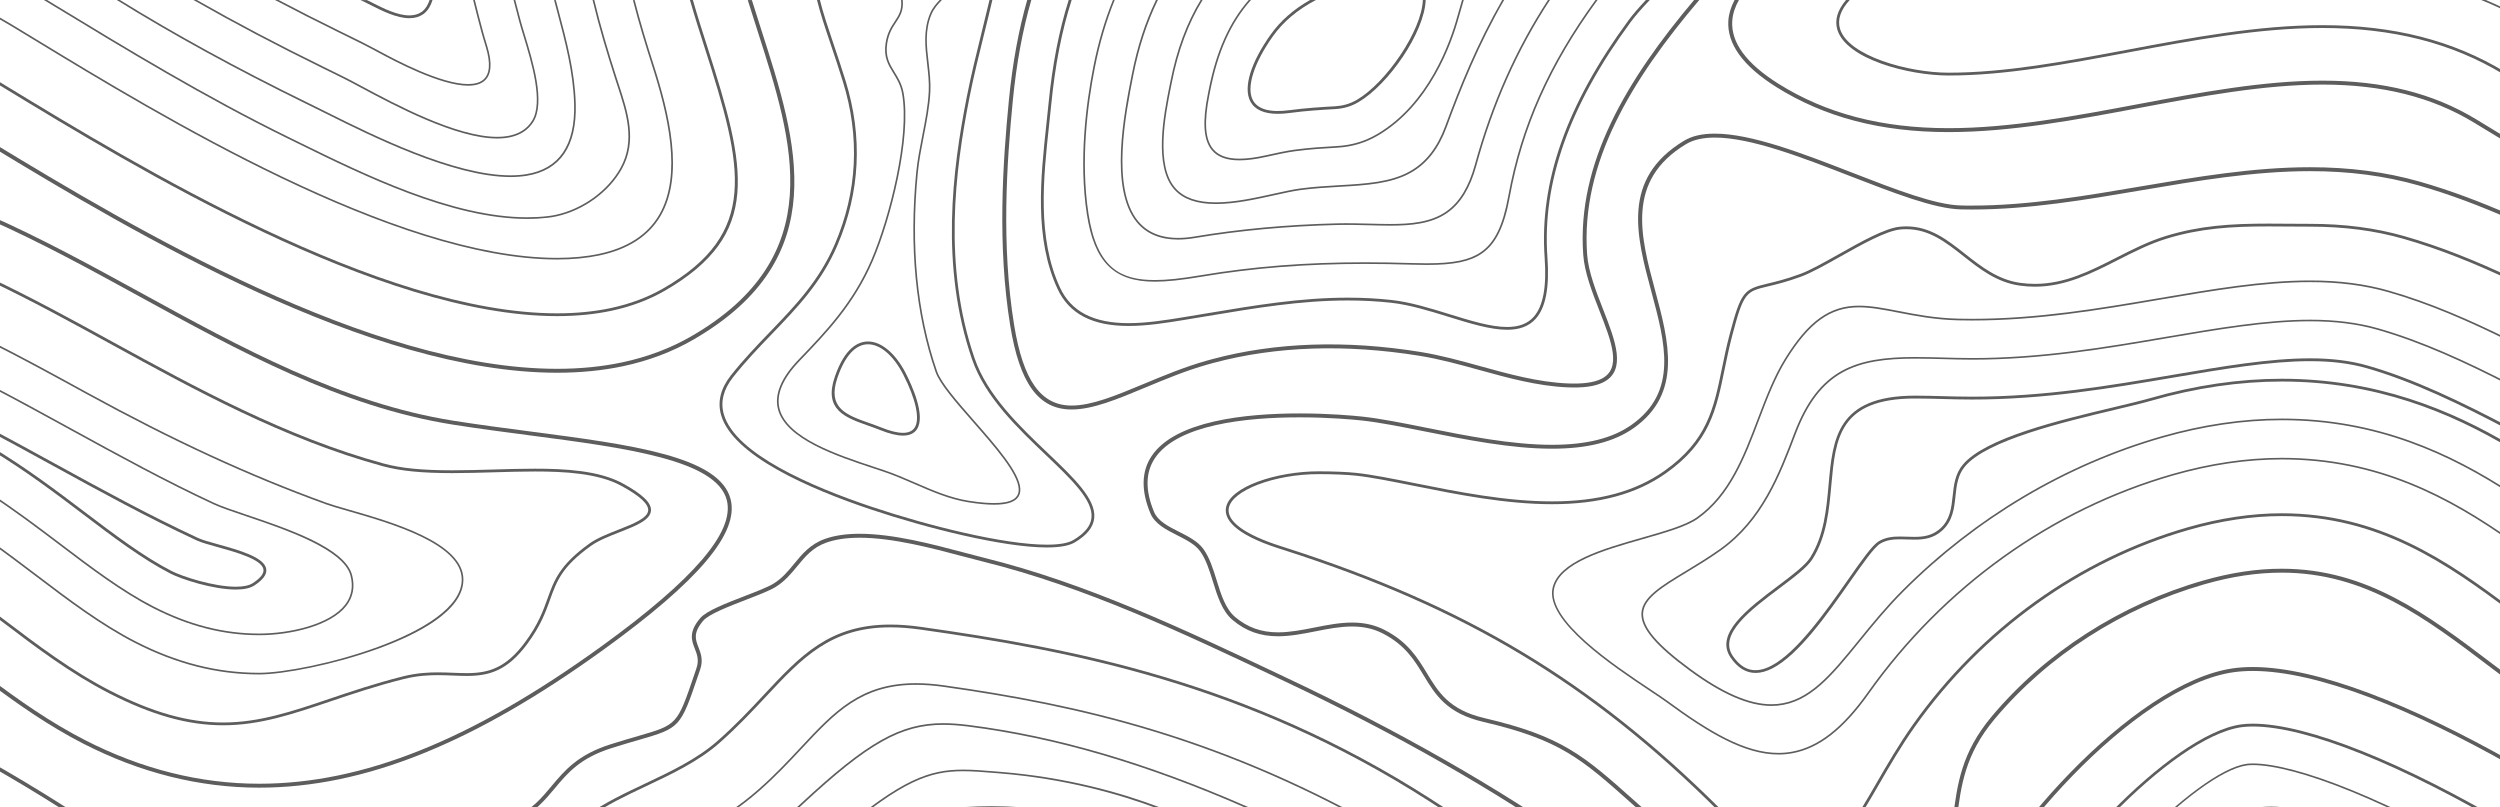 <svg width="1440" height="465" viewBox="0 0 1440 465" fill="none" xmlns="http://www.w3.org/2000/svg">
<path d="M420.839 287.588C414.563 262.817 363.952 256.187 305.346 248.516C290.864 246.625 275.885 244.657 261.345 242.364C197.093 232.219 138.267 199.969 81.38 168.769C52.893 153.151 23.786 137.207 -5.99 124.081V126.546C23.394 139.557 52.139 155.319 80.291 170.756C137.35 202.042 196.348 234.397 260.992 244.6C275.57 246.902 290.558 248.86 305.059 250.761C360.446 258.012 412.758 264.852 418.652 288.142C423.247 306.282 399.613 333.814 346.404 372.292C271.748 426.285 209.101 451.438 149.262 451.428C115.254 451.428 81.532 442.983 49.034 426.333C28.801 415.978 11.004 403.377 -5.99 390.653V393.471C10.679 405.899 28.151 418.175 48.002 428.348C80.826 445.161 114.891 453.692 149.262 453.692C149.262 453.692 149.262 453.692 149.272 453.692C209.617 453.692 272.675 428.406 347.732 374.127C402.527 334.501 425.759 307.008 420.839 287.588Z" fill="#5D5D5D"/>
<path d="M499.985 196.693C494.425 196.693 486.592 200.237 480.822 217.108C474.345 236.079 486.831 240.493 500.052 245.155C502.373 245.976 504.771 246.817 507.092 247.753C512.298 249.845 516.683 250.905 520.113 250.905C523.915 250.905 526.656 249.625 528.252 247.094C533.19 239.261 525.271 221.932 521.632 214.843C515.757 203.485 507.665 196.693 499.985 196.693ZM526.886 246.244C524.306 250.342 517.791 250.323 507.694 246.263C505.334 245.317 502.927 244.467 500.587 243.636C487.604 239.05 476.38 235.095 482.35 217.633C486.668 204.985 492.772 198.308 499.985 198.308C507.044 198.308 514.601 204.765 520.189 215.589C527.506 229.841 530 241.305 526.886 246.244Z" fill="#5D5D5D"/>
<path d="M62.866 399.337C87.398 411.908 108.242 417.764 128.466 417.764C149.635 417.764 168.454 411.402 190.253 404.037C202.615 399.862 216.629 395.124 232.515 391.14C240.568 389.115 247.599 388.886 252.184 388.886C255.27 388.886 258.222 389.01 261.068 389.125C263.772 389.23 266.332 389.335 268.864 389.335C281.951 389.335 292.354 386.24 303.75 370.841C311.44 360.447 314.325 352.423 316.866 345.335C320.669 334.741 323.678 326.372 340.414 314.412C344.703 311.336 350.855 308.919 356.797 306.588C366.369 302.825 374.632 299.577 374.967 294.065C375.244 289.603 370.047 284.626 358.612 278.398C344.914 270.966 325.359 269.963 308.04 269.963C300.311 269.963 292.201 270.202 284.358 270.431C276.477 270.66 268.329 270.899 260.524 270.899C243.138 270.899 230.948 269.695 221.013 266.992C164.833 251.736 112.168 222.848 65.694 197.371C41.306 183.997 17.634 171.034 -5.99 159.895V161.682C17.376 172.734 40.79 185.554 64.92 198.794C111.471 224.319 164.231 253.255 220.593 268.559C230.681 271.3 242.994 272.513 260.533 272.513C268.357 272.513 276.525 272.275 284.416 272.045C292.249 271.816 300.35 271.577 308.049 271.577C325.168 271.577 344.465 272.561 357.848 279.821C368.375 285.553 373.591 290.31 373.362 293.969C373.085 298.449 364.889 301.678 356.205 305.089C350.168 307.467 343.93 309.913 339.478 313.103C322.331 325.369 319.102 334.368 315.357 344.8C312.854 351.773 310.017 359.683 302.461 369.885C291.466 384.74 281.454 387.73 268.873 387.73C266.38 387.73 263.839 387.625 261.145 387.52C258.269 387.405 255.308 387.281 252.194 387.281C247.522 387.281 240.367 387.52 232.133 389.583C216.189 393.586 202.137 398.334 189.747 402.518C168.091 409.835 149.377 416.159 128.475 416.159C108.519 416.159 87.904 410.361 63.611 397.913C41.401 386.526 21.417 371.385 2.091 356.731C-0.593 354.696 -3.277 352.662 -5.981 350.627V352.643C-3.612 354.429 -1.243 356.225 1.117 358.011C20.48 372.703 40.522 387.892 62.866 399.337Z" fill="#5D5D5D"/>
<path d="M77.731 370.325C101.584 382.543 124.969 388.484 149.243 388.494C162.827 388.494 192.164 382.953 217.737 373.668C240.138 365.539 266.857 352.05 266.924 333.89C267.001 312.511 225.723 300.637 201.058 293.548C195.698 292.001 191.065 290.673 187.97 289.555C143.807 273.554 99.979 253.35 50.027 225.962C30.96 215.502 12.351 205.299 -5.99 196.129V197.218C12.198 206.322 30.654 216.438 49.559 226.803C99.559 254.219 143.425 274.443 187.636 290.463C190.76 291.59 195.402 292.927 200.79 294.475C225.188 301.496 266.026 313.246 265.959 333.89C265.854 365.262 177.405 387.52 149.233 387.52C125.132 387.51 101.89 381.606 78.18 369.455C58.453 359.348 39.615 345.067 21.398 331.253C12.58 324.566 3.505 317.698 -5.981 311.011V312.196C3.295 318.749 12.169 325.474 20.815 332.027C39.061 345.869 57.928 360.179 77.731 370.325Z" fill="#5D5D5D"/>
<path d="M88.028 350.206C108.605 360.743 128.609 365.873 149.233 365.892C167.135 365.892 190.511 360.581 199.52 348.926C203.436 343.854 204.544 337.912 202.806 331.263C198.717 315.616 165.941 304.544 142.002 296.462C134.264 293.845 127.587 291.59 123.479 289.689C95.824 276.86 68.455 261.843 41.984 247.322L39.032 245.708C23.738 237.311 8.75 229.096 -5.99 221.482V222.571C8.597 230.108 23.432 238.238 38.574 246.539L41.525 248.163C68.006 262.693 95.394 277.71 123.078 290.558C127.224 292.479 133.93 294.752 141.696 297.37C164.088 304.926 197.915 316.351 201.87 331.502C203.522 337.845 202.481 343.51 198.755 348.324C189.948 359.721 166.916 364.918 149.186 364.918C128.771 364.908 108.911 359.807 88.477 349.337C70.518 340.138 52.482 326.458 35.029 313.227C22.41 303.674 8.864 293.424 -5.99 283.719V284.875C8.635 294.456 21.999 304.572 34.456 314.011C51.928 327.27 70.002 340.969 88.028 350.206Z" fill="#5D5D5D"/>
<path d="M566.912 19.354C568.526 12.839 570.112 6.419 571.602 0.019H569.94C568.479 6.285 566.921 12.581 565.345 18.962C562.384 30.932 559.317 43.312 556.834 55.95C548.561 98.079 541.434 153.303 559.871 206.904C567.361 228.685 586.037 246.482 602.506 262.187C617.169 276.162 629.827 288.228 628.68 298.373C628.155 303.034 624.745 307.18 618.268 311.049C615.278 312.836 610.157 313.734 603.06 313.734C578.28 313.734 534.556 302.796 502.22 291.953C467.047 280.165 423.715 261.375 416.99 238.849C414.85 231.675 416.608 224.424 422.215 217.307C429.408 208.184 437.127 200.15 444.597 192.394C459.29 177.119 473.17 162.694 482.35 141.276C495.447 110.736 497.042 78.887 487.079 46.608C484.662 38.784 482.236 31.581 480.086 25.229C476.915 15.829 474.154 7.632 472.272 0.019H470.591C472.501 7.785 475.31 16.153 478.548 25.744C480.688 32.087 483.114 39.29 485.531 47.086C495.38 78.982 493.814 110.459 480.86 140.636C471.794 161.777 458.01 176.106 443.422 191.266C435.923 199.052 428.176 207.114 420.935 216.304C414.984 223.861 413.13 231.598 415.423 239.307C422.339 262.492 466.149 281.56 501.685 293.472C534.146 304.353 578.07 315.338 603.031 315.338C610.425 315.338 615.822 314.355 619.07 312.425C626.015 308.288 629.683 303.741 630.266 298.545C631.498 287.607 618.574 275.283 603.595 261.012C587.25 245.44 568.736 227.787 561.371 206.379C543.058 153.141 550.156 98.193 558.391 56.266C560.894 43.666 563.95 31.304 566.912 19.354Z" fill="#5D5D5D"/>
<path d="M98.174 330.384C104.612 333.68 122.696 339.574 135.831 339.574C140.521 339.574 144.094 338.8 146.454 337.262C151.574 333.938 153.828 330.824 153.351 327.748C152.309 320.946 137.512 316.839 125.628 313.533C120.737 312.177 116.505 311.002 114.108 309.884C85.774 296.739 58.071 281.541 31.285 266.839L28.314 265.215C16.698 258.843 5.263 252.586 -5.99 246.625V248.45C5.014 254.287 16.191 260.41 27.549 266.638L30.501 268.253C57.316 282.964 85.038 298.172 113.429 311.346C115.951 312.511 120.231 313.705 125.189 315.081C136.022 318.09 150.857 322.217 151.746 327.987C152.109 330.346 150.026 333.011 145.565 335.906C143.473 337.262 140.196 337.95 135.821 337.95C123.126 337.95 105.042 332.085 98.9 328.932C82.755 320.66 65.551 307.62 48.871 294.972C32.975 282.926 14.883 269.218 -5.99 256.742V258.633C14.481 270.937 32.278 284.416 47.945 296.29C64.643 308.957 81.895 322.035 98.174 330.384Z" fill="#5D5D5D"/>
<path d="M406.033 27.942C428.157 96.838 437.147 134.275 382.237 166.01C373.229 171.216 362.998 175.066 351.83 177.444C342.363 179.46 331.96 180.482 320.898 180.482C218.836 180.463 78.648 95.194 3.334 49.379L0.764 47.812C-1.548 46.408 -3.783 45.052 -5.99 43.705V45.596C-4.051 46.771 -2.092 47.965 -0.077 49.188L2.493 50.755C77.941 96.646 218.387 182.077 320.898 182.087C332.075 182.087 342.593 181.055 352.174 179.011C363.504 176.604 373.897 172.696 383.049 167.395C439.029 135.039 429.953 97.153 407.571 27.436C404.734 18.609 401.792 9.41 399.088 0.01H397.407C400.149 9.601 403.148 18.953 406.033 27.942Z" fill="#5D5D5D"/>
<path d="M277.184 18.112C277.834 20.538 278.732 23.519 279.763 26.891C282.677 36.434 282.152 42.873 278.216 46.025C276.238 47.601 273.363 48.404 269.647 48.404C253.894 48.404 227.662 34.352 219.046 29.728C214.833 27.474 211.661 25.773 209.177 24.531L195.937 17.997C183.796 12.055 171.95 6.047 160.477 0.019H158.404C170.393 6.343 182.783 12.638 195.498 18.866L208.728 25.401C211.203 26.633 214.374 28.324 218.577 30.578C227.251 35.221 253.636 49.369 269.637 49.369C273.573 49.369 276.668 48.499 278.808 46.78C283.088 43.35 283.718 36.568 280.68 26.604C279.658 23.251 278.76 20.271 278.111 17.835C276.554 11.998 274.987 6.085 273.525 0.019H272.532C274.013 6.18 275.608 12.189 277.184 18.112Z" fill="#5D5D5D"/>
<path d="M375.597 37.705C384.558 65.6 393.117 100.592 379.724 123.7C373.094 135.144 361.469 142.71 345.172 146.178C337.883 147.735 329.715 148.518 320.888 148.518C227.777 148.509 92.566 66.259 19.926 22.067L6.524 13.928C2.435 11.445 -1.749 9.123 -5.99 6.936V8.034C-1.921 10.145 2.091 12.371 6.037 14.759L19.439 22.898C92.165 67.138 227.519 149.473 320.907 149.483C329.801 149.483 338.036 148.69 345.391 147.123C361.965 143.598 373.801 135.88 380.584 124.187C394.168 100.744 385.551 65.504 376.533 37.419C372.665 25.382 368.834 12.868 365.557 0.029H364.554C367.84 12.963 371.709 25.573 375.597 37.705Z" fill="#5D5D5D"/>
<path d="M299.022 12.294C299.605 14.491 300.426 17.176 301.381 20.29C306.072 35.651 313.151 58.864 306.454 69.573C303.722 73.948 299.49 76.795 293.882 78.046C291.618 78.552 289.097 78.81 286.364 78.81C262.788 78.81 227.385 59.829 208.366 49.627C204.678 47.649 201.487 45.939 199.09 44.745L197.437 43.923C195.565 42.987 193.817 42.118 192.212 41.335L185.983 38.278C160.277 25.697 135.86 12.819 113.382 0.019H111.433C134.341 13.106 159.274 26.279 185.553 39.157L191.782 42.214C193.387 43.006 195.135 43.876 197.007 44.802L198.66 45.624C201.039 46.808 204.22 48.518 207.907 50.496C227.003 60.736 262.54 79.794 286.364 79.794C289.163 79.794 291.762 79.527 294.093 79.011C299.958 77.702 304.391 74.703 307.266 70.098C314.201 59.017 307.037 35.546 302.299 20.013C301.353 16.908 300.531 14.233 299.949 12.046C298.888 8.081 297.828 4.069 296.806 0.019H295.812C296.853 4.155 297.942 8.253 299.022 12.294Z" fill="#5D5D5D"/>
<path d="M320.85 6.476C325.435 23.7 330.174 41.507 330.68 59.877C331.329 83.635 322.073 97.238 303.177 100.304C300.369 100.763 297.302 100.992 294.054 100.992C261.231 100.992 214.24 77.559 189.002 64.968C186.537 63.736 184.273 62.609 182.238 61.606L176.02 58.549C136.748 39.338 100.361 19.382 69.104 0.019H67.27C98.842 19.659 135.745 39.921 175.59 59.437L181.809 62.494C183.843 63.497 186.107 64.624 188.572 65.847C213.887 78.476 261.002 101.976 294.054 101.976C297.35 101.976 300.464 101.737 303.33 101.279C322.789 98.117 332.313 84.189 331.645 59.867C331.138 41.373 326.381 23.509 321.786 6.238C321.242 4.174 320.688 2.101 320.143 0.028H319.14C319.713 2.187 320.286 4.337 320.85 6.476Z" fill="#5D5D5D"/>
<path d="M354.084 44.621C354.562 46.102 355.049 47.582 355.536 49.063C360.695 64.768 366.035 80.998 357.418 96.674C350.225 109.752 335.666 120.356 320.305 123.69C318.739 124.034 317.153 124.292 315.596 124.473C311.756 124.922 307.724 125.142 303.607 125.142C260.266 125.142 209.416 100.152 172.294 81.906L166.075 78.858C118.378 55.502 72.314 27.483 31.676 2.77C29.957 1.719 28.467 0.812 27.158 0.019H25.295C28.352 1.872 31.18 3.592 31.18 3.592C71.836 28.324 117.91 56.352 165.655 79.728L171.864 82.775C209.072 101.059 260.037 126.107 303.607 126.107C307.763 126.107 311.832 125.877 315.711 125.428C317.296 125.247 318.911 124.97 320.516 124.626C336.135 121.235 350.951 110.45 358.268 97.133C367.086 81.094 361.688 64.653 356.463 48.757C355.976 47.277 355.489 45.796 355.02 44.315C350.473 30.168 346.003 15.342 342.306 0.009H341.312C345.009 15.466 349.518 30.378 354.084 44.621Z" fill="#5D5D5D"/>
<path d="M-5.99 440.997C102.864 502.594 220.173 600.606 241.533 649.316C254.362 678.576 223.268 713.53 183.901 757.788C139.165 808.074 83.5 870.664 80.033 945.788C75.82 1037.36 30.434 1074.96 -5.99 1086.34V1088.7C31.266 1077.35 77.988 1039.25 82.297 945.883C85.726 871.562 141.094 809.306 185.592 759.278C225.494 714.418 257.008 678.987 243.606 648.399C222.083 599.326 103.647 500.473 -5.99 438.58V440.997Z" fill="#5D5D5D"/>
<path d="M542.351 0.201C542.409 0.143 542.466 0.076 542.523 0.019H541.205C539.18 2.168 537.136 4.452 535.731 7.747C531.719 17.166 532.856 26.987 533.954 36.482C534.566 41.775 535.206 47.248 534.948 52.598C534.547 61.014 532.827 69.745 531.175 78.19C529.809 85.163 528.395 92.366 527.716 99.397C523.58 142.089 527.315 180.701 538.826 214.155C541.215 221.091 550.567 231.771 560.473 243.081C573.14 257.535 586.237 272.485 586.753 281.56C586.868 283.585 586.352 285.181 585.167 286.432C581.747 290.062 572.567 290.731 557.894 288.4C547.223 286.709 536.973 282.257 527.057 277.949C521.268 275.437 515.279 272.829 509.308 270.823C507.617 270.259 505.869 269.676 504.073 269.084C482.608 261.996 453.214 252.3 449.001 235.305C446.995 227.204 450.931 217.938 460.703 207.774C476.112 191.754 492.046 175.189 502.831 150.046C513.168 125.945 525.061 79.04 520.514 53.649C519.577 48.442 517.409 44.937 515.307 41.536C512.499 36.989 509.843 32.699 511.056 24.914C511.954 19.182 514.18 15.819 516.148 12.858C518.508 9.304 520.571 6.085 519.998 0H519.033C519.606 5.789 517.696 8.779 515.346 12.323C513.32 15.37 511.028 18.819 510.101 24.761C508.831 32.9 511.582 37.333 514.486 42.042C516.54 45.357 518.66 48.796 519.558 53.811C524.077 79.011 512.231 125.667 501.943 149.655C491.225 174.635 475.357 191.133 460.006 207.086C449.985 217.499 445.963 227.071 448.055 235.515C452.392 253.026 482.083 262.827 503.758 269.982C505.554 270.574 507.302 271.157 508.993 271.721C514.925 273.717 520.896 276.306 526.666 278.809C536.639 283.146 546.946 287.626 557.731 289.336C563.501 290.253 568.488 290.721 572.548 290.721C579.197 290.721 583.553 289.527 585.865 287.082C587.221 285.639 587.852 283.757 587.718 281.484C587.173 272.074 573.971 257 561.199 242.422C551.36 231.188 542.065 220.575 539.734 213.821C528.271 180.501 524.545 142.022 528.672 99.474C529.35 92.5 530.754 85.307 532.12 78.362C533.783 69.879 535.502 61.109 535.913 52.627C536.171 47.191 535.531 41.679 534.919 36.349C533.773 26.566 532.694 17.31 536.61 8.129C538.053 4.748 540.24 2.436 542.351 0.201Z" fill="#5D5D5D"/>
<path d="M436.458 18.17C456.882 81.782 478.013 147.563 398.228 193.674C386.306 200.571 372.932 205.625 358.488 208.701C346.834 211.185 334.186 212.436 320.898 212.436C213.037 212.436 78.132 132.231 -5.99 81.113V83.76C78.409 135.03 212.922 214.7 320.898 214.7C334.348 214.7 347.149 213.43 358.956 210.917C373.639 207.793 387.233 202.654 399.365 195.642C480.717 148.614 459.309 81.954 438.608 17.491C436.726 11.626 434.853 5.799 433.077 0.029H430.708C432.551 6.019 434.5 12.075 436.458 18.17Z" fill="#5D5D5D"/>
<path d="M214.126 3.219C220.182 6.285 228.474 10.479 235.792 10.479C238.858 10.479 241.523 9.724 243.701 8.234C243.883 8.11 244.064 7.976 244.236 7.842C246.634 5.932 248.163 3.181 249.127 0.019H247.437C246.558 2.684 245.23 4.986 243.233 6.581C243.09 6.696 242.947 6.801 242.794 6.906C240.883 8.205 238.533 8.874 235.792 8.874C228.856 8.874 220.765 4.776 214.852 1.786C213.963 1.337 213.123 0.917 212.359 0.535C212.359 0.535 211.938 0.324 211.317 0.028H207.649L211.642 1.987C212.416 2.35 213.247 2.77 214.126 3.219Z" fill="#5D5D5D"/>
<path d="M647.91 1131.67C690.735 1126.79 736.675 1077.19 737.267 1035.16C738.184 970.73 701.129 919.259 665.296 869.479C659.211 861.025 652.925 852.294 646.983 843.696L643.411 838.547C626.55 814.264 607.435 786.733 601.235 757.004C595.971 731.785 587.928 673.159 596.688 652.878C603.098 638.043 621.372 629.55 639.045 621.335C651.254 615.66 662.784 610.301 670.875 602.965L671.248 602.621C698.951 577.526 698.951 577.526 717.837 576.876C723.549 576.685 730.657 576.437 740.687 575.491C754.138 574.22 762.086 572.262 767.894 570.839C771.581 569.931 774.256 569.272 776.625 569.272C782.452 569.272 787.315 573.389 803.421 587.031C851.041 627.353 850.143 697.471 849.274 765.277C848.185 850.612 847.058 938.852 943.618 966.784C957.508 970.796 971.025 972.841 983.807 972.841C1020.12 972.841 1051.03 956.62 1073.2 925.936C1105.74 880.914 1114.38 810.653 1094.71 751.1C1049.31 613.635 940.771 535.035 824.036 460.15C717.932 392.086 616.883 373.324 530.496 361.087C524.249 360.199 518.297 359.75 512.814 359.75C477.784 359.75 461.124 377.566 440.041 400.13C431.968 408.775 423.61 417.707 413.245 426.82C401.38 437.252 386.277 444.397 371.671 451.304C347.846 462.567 325.349 473.209 316.054 496.861C296.328 547.052 344.789 586.161 387.548 620.676C407.341 636.648 426.036 651.742 436.984 666.816C480.411 726.607 467.419 827.428 428.042 884.066C415.748 901.749 392.19 923.615 367.238 946.771C325.923 985.126 279.085 1028.59 270.822 1065.11C266.934 1082.29 267.946 1094.28 273.926 1101.77C278.923 1108.01 287.339 1111.05 299.671 1111.05C319.962 1111.05 349.031 1102.68 379.8 1093.84C417.41 1083.01 460.035 1070.75 496.402 1070.75C513.741 1070.75 528.089 1073.44 540.269 1078.99C554.273 1085.37 566.147 1094.59 577.62 1103.52C596.554 1118.24 614.437 1132.15 639.742 1132.15C642.427 1132.13 645.168 1131.97 647.91 1131.67ZM540.957 1077.51C528.557 1071.87 513.989 1069.12 496.421 1069.12C459.834 1069.12 417.085 1081.42 379.38 1092.27C348.716 1101.09 319.751 1109.43 299.69 1109.43C287.883 1109.43 279.878 1106.59 275.207 1100.74C269.551 1093.66 268.634 1082.12 272.408 1065.46C280.566 1029.41 327.203 986.129 368.356 947.936C393.365 924.723 416.99 902.79 429.389 884.964C469.091 827.867 482.149 726.196 438.312 665.841C427.24 650.595 408.459 635.444 388.58 619.396C346.251 585.235 298.277 546.517 317.573 497.425C326.639 474.365 348.859 463.866 372.378 452.737C387.089 445.783 402.297 438.589 414.324 428.014C424.746 418.844 433.124 409.883 441.235 401.209C462.05 378.941 478.491 361.345 512.833 361.345C518.24 361.345 524.115 361.794 530.296 362.663C616.52 374.881 717.369 393.605 823.195 461.487C939.673 536.21 1047.97 614.629 1093.22 751.588C1112.73 810.681 1104.17 880.36 1071.93 924.972C1050.07 955.216 1019.61 971.207 983.845 971.207C971.216 971.207 957.852 969.192 944.105 965.218C901.318 952.837 874.255 927.417 861.359 887.505C849.819 851.768 850.382 807.797 850.927 765.277C851.796 697.098 852.694 626.589 804.5 585.779C781.468 566.272 780.857 565.976 767.55 569.253C761.789 570.667 753.908 572.615 740.582 573.867C730.599 574.813 723.521 575.051 717.827 575.242C698.359 575.911 698.359 575.911 670.216 601.408L669.834 601.752C661.915 608.926 650.499 614.237 638.405 619.854C620.455 628.194 601.904 636.82 595.245 652.219C586.333 672.844 594.395 731.928 599.687 757.31C605.964 787.363 625.174 815.038 642.121 839.445L645.694 844.594C651.645 853.192 657.941 861.942 664.026 870.396C699.706 919.966 736.599 971.217 735.691 1035.12C735.108 1076.45 689.904 1125.25 647.767 1130.04C645.092 1130.35 642.408 1130.5 639.809 1130.5C615.058 1130.5 597.385 1116.76 578.671 1102.21C567.084 1093.25 555.143 1083.97 540.957 1077.51Z" fill="#5D5D5D"/>
<path d="M1446.63 6.935C1441.78 4.432 1436.84 2.12 1431.8 0.019H1429.18C1435.13 2.426 1440.95 5.091 1446.63 8.034V6.935Z" fill="#5D5D5D"/>
<path d="M1058.29 17.032C1063.33 34.065 1099.38 43.494 1122.36 43.494C1155.17 43.494 1189.55 37.026 1225.95 30.187C1262.71 23.27 1300.73 16.125 1337.71 16.125C1378.24 16.125 1412.29 24.799 1441.77 42.653C1443.34 43.599 1445.01 44.621 1446.63 45.605V43.714C1445.3 42.901 1443.91 42.051 1442.61 41.268C1412.85 23.261 1378.55 14.501 1337.71 14.501C1300.58 14.501 1262.49 21.666 1225.66 28.591C1189.33 35.422 1155.01 41.87 1122.36 41.87C1099.38 41.87 1064.47 32.24 1059.84 16.564C1058.28 11.32 1060.16 5.779 1065.43 0.009H1063.31C1058.37 5.856 1056.67 11.549 1058.29 17.032Z" fill="#5D5D5D"/>
<path d="M1330.57 128.935C1326.33 128.935 1322.21 128.906 1318.15 128.868C1314.24 128.839 1310.41 128.801 1306.64 128.801C1284.63 128.801 1267.11 129.976 1247.79 135.841C1237.68 138.908 1228.23 143.722 1219.07 148.384C1203.79 156.17 1189.36 163.516 1172.08 163.516C1169.23 163.516 1166.32 163.306 1163.46 162.895C1150.71 161.051 1141.18 153.543 1131.94 146.273C1121.58 138.105 1111.78 130.396 1098.03 130.396C1096.79 130.396 1095.51 130.463 1094.23 130.597C1085.75 131.466 1072.18 139.089 1059.05 146.474C1050.61 151.221 1042.63 155.702 1036.99 157.784C1028.76 160.812 1022.6 162.284 1018.1 163.353C1004.54 166.582 1002.83 167.776 996.226 192.757C994.401 199.664 993.083 206.121 991.803 212.359C987.055 235.525 983.31 253.828 958.607 271.31C941.937 283.079 920.787 288.801 893.953 288.801C867.358 288.801 839.559 283.232 815.037 278.322C802.217 275.752 790.095 273.326 781.096 272.37C775.87 271.816 767.808 271.482 759.535 271.482C735.844 271.482 708.084 280.156 706.144 292.603C705.227 298.497 709.832 307.353 736.99 316.036L740.019 317.001C843.543 350.207 915.743 393.538 989.233 466.57C1009.5 486.717 1024.98 496.098 1037.95 496.098C1041 496.098 1043.97 495.563 1046.81 494.512C1060.59 489.363 1070.64 471.977 1082.28 451.83C1088.29 441.427 1095.1 429.639 1103.15 418.299C1142.14 363.351 1198.09 323.201 1260.7 305.251C1279.16 299.949 1297.2 297.265 1314.29 297.265C1370.04 297.265 1409.38 324.557 1446.63 352.652V350.637C1409.45 322.647 1370.08 295.651 1314.29 295.651C1297.04 295.651 1278.87 298.354 1260.25 303.694C1197.29 321.749 1141.04 362.119 1101.83 417.363C1093.74 428.769 1086.91 440.596 1080.88 451.018C1069.4 470.888 1059.48 488.054 1046.24 492.993C1043.6 493.977 1040.81 494.483 1037.95 494.483C1025.44 494.483 1010.32 485.246 990.37 465.423C916.689 392.201 844.307 348.755 740.515 315.463L737.487 314.498C717.149 307.993 706.584 300.312 707.749 292.852C709.364 282.506 734.048 273.096 759.545 273.096C767.76 273.096 775.756 273.431 780.934 273.975C789.856 274.921 801.94 277.347 814.731 279.908C839.33 284.837 867.215 290.425 893.963 290.416C921.15 290.416 942.606 284.598 959.552 272.628C984.772 254.774 988.574 236.203 993.398 212.684C994.678 206.465 995.996 200.027 997.802 193.168C1004.36 168.283 1005.7 167.967 1018.48 164.92C1023.02 163.841 1029.24 162.36 1037.55 159.294C1043.33 157.163 1051.35 152.654 1059.86 147.878C1072.24 140.923 1086.26 133.033 1094.41 132.202C1095.63 132.078 1096.86 132.011 1098.04 132.011C1111.22 132.011 1120.8 139.557 1130.95 147.544C1140.34 154.937 1150.05 162.589 1163.22 164.49C1166.16 164.92 1169.14 165.13 1172.08 165.13C1189.75 165.13 1205.02 157.354 1219.8 149.827C1228.88 145.203 1238.28 140.408 1248.25 137.389C1267.37 131.581 1284.77 130.415 1306.63 130.415C1310.4 130.415 1314.23 130.444 1318.13 130.482C1322.19 130.511 1326.32 130.549 1330.57 130.549C1350.28 130.549 1367.93 132.851 1384.51 137.59C1405.46 143.57 1426.02 151.938 1446.62 161.682V159.895C1426.18 150.257 1405.77 141.984 1384.96 136.042C1368.24 131.256 1350.44 128.935 1330.57 128.935Z" fill="#5D5D5D"/>
<path d="M1262.14 855.847C1263.97 858.245 1267.4 861.502 1276.03 862.209C1308.29 864.846 1357.05 868.839 1398.23 906.343L1398.7 906.764C1412.77 919.622 1424.2 935.89 1432.67 955.12C1435.01 960.432 1438.81 963.469 1443.1 963.469C1444.26 963.469 1445.46 963.231 1446.63 962.743V961.587C1445.47 962.142 1444.28 962.495 1443.1 962.495C1439.21 962.495 1435.73 959.658 1433.55 954.719C1425.02 935.365 1413.52 918.991 1399.35 906.038L1398.87 905.608C1357.45 867.884 1308.5 863.881 1276.1 861.225C1267.86 860.547 1264.62 857.49 1262.9 855.245C1258.79 849.867 1258.27 841.585 1258.75 839.034C1263.24 819.279 1268.82 794.69 1266.71 767.78C1263.18 722.222 1244.97 683.084 1227.36 645.226C1213.22 614.848 1197.2 580.411 1202.76 564.715C1212.66 536.783 1253.14 496.728 1270.08 480.803C1280.84 470.687 1293.63 465.557 1308.09 465.557C1316.36 465.557 1323.5 467.295 1328.02 468.757C1357.71 478.329 1399.76 500.262 1446.61 530.382V529.246C1399.89 499.259 1357.97 477.402 1328.32 467.85C1323.72 466.369 1316.48 464.602 1308.09 464.602C1293.38 464.602 1280.36 469.817 1269.41 480.115C1252.41 496.088 1211.81 536.276 1201.84 564.41C1196.15 580.477 1212.25 615.106 1226.48 645.656C1244.05 683.428 1262.22 722.49 1265.75 767.875C1267.83 794.642 1262.27 819.145 1257.79 838.881C1257.29 841.547 1257.84 850.23 1262.14 855.847Z" fill="#5D5D5D"/>
<path d="M1023.09 50.095C1050.95 67.586 1083.42 76.088 1122.37 76.088C1158.2 76.088 1195.71 69.038 1231.98 62.217C1267.29 55.578 1303.79 48.719 1337.71 48.719C1372.12 48.719 1400.63 55.855 1424.89 70.538C1429.13 73.098 1433.56 75.801 1438.21 78.629C1440.96 80.301 1443.77 82.011 1446.63 83.749V81.103C1444.18 79.613 1441.75 78.132 1439.38 76.69C1434.75 73.872 1430.3 71.168 1426.06 68.599C1401.45 53.696 1372.55 46.455 1337.71 46.455C1303.57 46.455 1266.96 53.333 1231.56 59.992C1195.39 66.793 1157.98 73.824 1122.36 73.824C1083.85 73.824 1051.78 65.437 1024.28 48.175C1005.83 36.578 996.913 24.398 997.792 11.95C998.069 7.976 999.378 3.983 1001.62 0.009H999.101C997.047 3.926 995.815 7.862 995.538 11.788C994.601 25.143 1003.87 38.02 1023.09 50.095Z" fill="#5D5D5D"/>
<path d="M1330.57 161.529C1303.43 161.529 1274.56 166.448 1243.94 171.674C1209.49 177.549 1173.87 183.624 1135.93 183.634C1133.19 183.634 1130.48 183.605 1127.87 183.538C1114.7 183.223 1103.53 181.055 1093.67 179.134C1085.15 177.472 1077.8 176.049 1070.74 176.049C1053.96 176.049 1041.63 184.876 1028.17 206.532C1021.68 216.973 1016.95 229.44 1012.36 241.505C1004.26 262.846 995.882 284.913 977.368 297.981C970.997 302.481 958.798 305.967 945.882 309.655C923.318 316.093 897.745 323.392 894.268 338.628C889.941 357.734 929.174 383.861 950.257 397.904C954.184 400.521 957.565 402.776 959.791 404.409C984.514 422.541 1004.96 434.615 1024.39 434.615C1027.05 434.615 1029.7 434.386 1032.26 433.918C1047.75 431.138 1061.83 420.171 1076.56 399.423C1119.81 338.466 1182.01 293.883 1251.7 273.898C1273.1 267.766 1294.15 264.651 1314.28 264.651C1369.97 264.651 1411.18 287.148 1446.62 312.205V311.021C1411.18 286.04 1369.96 263.696 1314.28 263.696C1294.05 263.696 1272.91 266.82 1251.43 272.981C1181.52 293.033 1119.14 337.74 1075.76 398.878C1061.19 419.407 1047.31 430.24 1032.08 432.982C1029.56 433.431 1026.98 433.66 1024.37 433.66C1005.21 433.66 984.915 421.662 960.345 403.635C958.11 401.992 954.709 399.728 950.773 397.111C929.881 383.202 891.011 357.304 895.195 338.858C898.538 324.185 923.825 316.963 946.131 310.6C959.122 306.894 971.398 303.388 977.913 298.793C996.665 285.553 1005.1 263.343 1013.25 241.868C1017.81 229.85 1022.53 217.422 1028.97 207.057C1042.23 185.735 1054.33 177.033 1070.72 177.033C1077.69 177.033 1085 178.456 1093.47 180.099C1103.37 182.029 1114.59 184.207 1127.83 184.522C1130.45 184.589 1133.17 184.618 1135.91 184.618C1173.94 184.618 1209.6 178.533 1244.13 172.638C1274.66 167.432 1303.49 162.513 1330.56 162.513C1347.26 162.513 1362.04 164.414 1375.72 168.321C1399.17 175.017 1422.66 185.239 1446.6 197.227V196.138C1422.76 184.226 1399.36 174.062 1375.98 167.384C1362.24 163.449 1347.38 161.529 1330.57 161.529Z" fill="#5D5D5D"/>
<path d="M1402.87 1088.55C1407.02 1091.21 1413.75 1092.66 1421.83 1092.66C1429.04 1092.66 1437.56 1091.46 1446.62 1088.7V1086.34C1437.55 1089.18 1429.02 1090.41 1421.83 1090.41C1414.29 1090.41 1407.82 1089.04 1404.08 1086.65C1385.12 1074.54 1376.73 1053.15 1367.86 1030.52C1360.2 1010.99 1352.28 990.781 1336.91 976.538L1336.86 975.87L1336.19 975.889C1318.52 960.298 1294.69 952.713 1263.39 952.713C1232.87 952.713 1200.74 960.04 1174.93 965.935C1157.3 969.956 1142.07 973.433 1132.27 973.433C1126.51 973.433 1123.01 972.249 1121.57 969.813C1119.65 966.565 1121.1 960.499 1125.88 951.758C1148.18 911.025 1193.23 813.93 1190.11 773.741C1187.65 742.035 1172.41 709.288 1157.68 677.621C1136.35 631.767 1114.28 584.347 1130.34 539.047C1148.67 487.367 1229.4 394.991 1286.85 387.157C1290.2 386.699 1293.82 386.47 1297.6 386.47C1334.97 386.47 1389.63 408.737 1446.62 440.988V438.571C1389.62 406.397 1335 384.206 1297.6 384.206C1293.71 384.206 1289.99 384.444 1286.55 384.912C1228.37 392.851 1146.71 486.115 1128.21 538.283C1111.83 584.452 1134.1 632.292 1155.62 678.566C1170.28 710.053 1185.42 742.609 1187.86 773.913C1190.64 809.736 1151.33 900.565 1123.89 950.669C1118.55 960.423 1117.19 966.871 1119.62 970.959C1121.5 974.14 1125.64 975.688 1132.27 975.688C1142.33 975.688 1157.67 972.192 1175.44 968.132C1201.13 962.266 1233.13 954.968 1263.39 954.968C1294.32 954.968 1317.75 962.457 1335.03 977.866C1350.23 991.775 1358.12 1011.87 1365.74 1031.32C1374.78 1054.33 1383.29 1076.04 1402.87 1088.55Z" fill="#5D5D5D"/>
<path d="M594.032 0.019H591.663C586.696 17.414 583.218 36.472 581.155 57.403C577.573 93.799 574.411 141.477 581.871 187.436C587.307 220.928 598.216 235.868 617.236 235.868C617.236 235.868 617.236 235.868 617.246 235.868C629.387 235.868 643.506 229.984 659.851 223.163C671.209 218.425 682.95 213.534 695.502 209.98C696.706 209.636 697.9 209.312 699.113 208.987C734.85 199.405 775.135 198.058 817.874 204.975C829.347 206.828 840.963 210.038 852.207 213.142C868.59 217.67 885.537 222.351 902.741 223.106C912.075 223.517 918.714 222.571 923.414 220.23C937.141 213.4 930.464 196.31 923.395 178.227C919.22 167.528 914.893 156.475 914.186 146.55C910.412 93.894 939.845 45.882 978.744 0.019H975.773C937.17 45.805 908.148 93.828 911.941 146.721C912.676 156.981 917.061 168.206 921.303 179.058C928.276 196.893 934.294 212.302 922.411 218.215C918.121 220.355 911.626 221.234 902.846 220.851C885.9 220.106 869.077 215.464 852.809 210.964C841.508 207.84 829.825 204.621 818.237 202.739C775.182 195.766 734.583 197.141 698.531 206.799C697.298 207.124 696.104 207.458 694.891 207.802C682.205 211.394 670.397 216.314 658.982 221.071C642.866 227.796 628.948 233.595 617.255 233.604C599.563 233.604 589.342 219.256 584.116 187.073C576.703 141.372 579.846 93.885 583.419 57.622C585.473 36.587 588.998 17.453 594.032 0.019Z" fill="#5D5D5D"/>
<path d="M525.596 637.499C528.385 637.499 530.592 633.573 532.751 624.755C540.852 591.808 567.628 548.189 609.183 524.995C651.234 501.524 679.272 495.429 694.337 492.162C701.817 490.538 705.571 489.717 706.469 487.749C706.813 486.994 706.708 486.115 706.135 485.064C703.24 479.763 651.129 450.607 576.197 444.57L573.035 444.312C566.281 443.758 560.444 443.28 554.846 443.28C535.301 443.28 519.53 448.754 482.742 479.829C476.934 484.74 470.982 489.296 465.231 493.7C447.434 507.342 432.064 519.12 433.067 532.485C433.841 542.754 444.005 552.937 465.059 564.553C488.378 577.412 502.573 602.898 511.973 619.759C517.944 630.439 521.88 637.499 525.596 637.499ZM465.537 563.694C445.075 552.412 434.777 542.181 434.041 532.408C433.077 519.56 448.256 507.934 465.833 494.464C471.594 490.051 477.545 485.485 483.372 480.565C519.921 449.671 535.55 444.236 554.856 444.236C560.416 444.236 566.233 444.713 572.968 445.267L576.13 445.525C649.343 451.429 702.552 480.489 705.304 485.523C705.858 486.545 705.743 487.051 705.609 487.347C704.912 488.876 700.861 489.755 694.146 491.216C679.033 494.503 650.91 500.616 608.724 524.154C566.921 547.492 539.973 591.378 531.824 624.536C529.837 632.608 527.802 636.534 525.605 636.534C522.453 636.534 518.211 628.92 512.843 619.282C503.376 602.316 489.094 576.686 465.537 563.694Z" fill="#5D5D5D"/>
<path d="M531.7 692.924C534.499 692.924 536.438 689.562 537.804 682.33C546.192 637.89 564.361 574.937 625.079 541.349C643.841 530.966 665.029 522.741 689.857 516.197C694.853 514.879 700.202 511.277 705.371 507.8C712.067 503.291 718.983 498.629 725.374 498.629C726.11 498.629 726.845 498.696 727.543 498.811C731.125 499.451 733.8 501.514 736.379 503.511C739.293 505.765 742.044 507.895 745.836 507.895C747.269 507.895 748.74 507.59 750.317 506.969C753.03 505.899 754.443 503.797 755.81 501.763C757.739 498.887 759.554 496.184 765.038 496.652C770.483 497.11 773.415 501.266 776.53 505.66C778.708 508.736 780.953 511.917 784.134 513.684C786.465 514.974 790.658 516.369 794.365 516.369C796.954 516.369 798.788 515.681 799.819 514.334C800.794 513.044 800.966 511.22 800.316 508.899C798.205 501.285 781.879 494.178 771.084 489.478C767.894 488.092 765.143 486.889 763.366 485.953C747.288 477.441 731.249 470.219 717.675 464.287C660.463 439.258 608.314 423.983 558.257 417.602C552.621 416.886 547.739 416.532 543.316 416.532C518.67 416.532 499.555 427.317 461.516 462.682C452.182 471.356 442.582 478.817 433.287 486.019C412.49 502.164 396.06 514.917 396.451 530.966C396.766 543.623 407.762 557.121 431.052 573.428C468.556 599.679 493.46 639.543 509.939 665.918C520.113 682.187 526.819 692.924 531.7 692.924ZM431.625 572.645C408.602 556.529 397.741 543.279 397.435 530.956C397.053 515.394 413.312 502.775 433.898 486.803C443.203 479.581 452.822 472.111 462.184 463.408C500.013 428.234 518.966 417.516 543.326 417.516C547.701 417.516 552.544 417.86 558.142 418.577C608.113 424.948 660.167 440.195 717.293 465.185C730.848 471.117 746.868 478.32 762.917 486.822C764.722 487.777 767.493 488.99 770.693 490.385C781.325 495.018 797.393 502.011 799.38 509.176C799.944 511.191 799.829 512.739 799.036 513.77C797.995 515.136 795.922 515.423 794.355 515.423C790.983 515.423 786.894 514.133 784.592 512.853C781.602 511.191 779.415 508.106 777.303 505.116C774.199 500.731 770.998 496.193 765.104 495.697C759.029 495.162 756.994 498.266 754.997 501.237C753.66 503.234 752.39 505.116 749.954 506.08C748.482 506.663 747.136 506.94 745.827 506.94C742.369 506.94 739.742 504.915 736.962 502.766C734.277 500.693 731.517 498.553 727.696 497.875C726.941 497.741 726.148 497.674 725.355 497.674C718.668 497.674 711.628 502.422 704.817 507.007C699.476 510.599 694.433 514 689.599 515.27C664.695 521.833 643.43 530.087 624.592 540.509C563.511 574.288 545.256 637.527 536.83 682.158C535.588 688.759 533.897 691.959 531.681 691.959C527.335 691.959 520.39 680.83 510.76 665.431C494.253 638.979 469.282 599.01 431.625 572.645Z" fill="#5D5D5D"/>
<path d="M650.948 1097.95C673.015 1095.44 693.821 1080.27 703.947 1059.3C713.194 1040.16 718.19 1007.69 689.522 961.712C677.209 941.976 663.787 922.039 650.805 902.762C613.682 847.651 578.624 795.588 564.142 743.363C547.768 684.288 560.922 635.559 605.524 590.002C644.146 550.558 695.206 527.928 745.598 527.928C783.465 527.928 817.244 541.244 840.725 565.442C866.527 592.027 879.414 630.907 878.009 677.888C877.684 688.797 877.169 700.07 876.615 711.992C874.666 754.406 872.45 802.476 879.299 842.474C887.18 888.461 905.865 916.871 936.415 929.328C952.77 935.996 968.274 939.368 982.498 939.368C1008.36 939.368 1030.37 928.086 1046.15 906.736C1072.98 870.425 1079.41 808.246 1062.15 752.008C1025.11 631.347 936.1 559.309 804.491 482.189C704.52 423.611 620.083 405.527 543.727 394.704C538.034 393.901 532.617 393.491 527.612 393.491C495.724 393.491 480.545 409.731 461.334 430.288C453.95 438.179 446.327 446.347 436.85 454.677C425.941 464.268 416.445 470.114 408.058 475.263C394.607 483.536 382.991 490.672 370.21 509.777C344.837 547.712 378.788 570.982 414.726 595.619C433.717 608.639 453.357 622.099 463.875 638.024C529.99 738.185 503.309 845.043 456.3 911.636C442.859 930.675 423.237 948.644 402.46 967.683C377.049 990.953 350.779 1015.02 335.752 1041.88C329.285 1053.44 327.451 1061.29 330.135 1065.88C332.103 1069.23 336.45 1070.85 343.414 1070.85H343.423C355.823 1070.85 375.521 1065.71 398.333 1059.76C430.326 1051.42 470.142 1041.04 505.306 1041.04C523.943 1041.04 539.925 1044.01 552.793 1049.87C565.613 1055.7 576.465 1064.14 586.954 1072.3C604.206 1085.72 620.503 1098.38 643.535 1098.38C645.962 1098.38 648.455 1098.24 650.948 1097.95ZM553.204 1048.98C540.03 1042.98 524.364 1040.06 505.315 1040.06C470.018 1040.06 430.144 1050.47 398.094 1058.82C375.349 1064.75 355.699 1069.87 343.423 1069.88H343.414C336.813 1069.88 332.743 1068.41 330.967 1065.37C328.464 1061.11 330.307 1053.57 336.593 1042.34C351.543 1015.61 377.756 991.603 403.11 968.38C423.925 949.312 443.585 931.305 457.093 912.19C484.652 873.148 500.911 828.641 504.121 783.466C507.789 731.814 494.521 682.703 464.678 637.489C454.064 621.402 434.338 607.885 415.27 594.817C379.734 570.457 346.165 547.454 371.012 510.312C383.679 491.379 395.209 484.29 408.564 476.084C416.98 470.907 426.514 465.051 437.49 455.403C447.005 447.034 454.647 438.857 462.041 430.947C481.099 410.562 496.145 394.465 527.612 394.465C532.56 394.465 537.938 394.866 543.584 395.669C619.844 406.473 704.176 424.537 803.994 483.029C935.403 560.035 1024.26 631.939 1061.21 752.295C1078.39 808.255 1072.03 870.091 1045.37 906.172C1029.78 927.265 1008.04 938.413 982.498 938.413C968.398 938.413 953.018 935.06 936.778 928.44C906.563 916.126 888.078 887.955 880.254 842.321C873.414 802.419 875.631 754.406 877.579 712.039C878.124 700.108 878.649 688.836 878.974 677.917C880.388 630.668 867.406 591.55 841.412 564.773C817.75 540.394 783.723 526.972 745.598 526.972C694.948 526.972 643.64 549.708 604.837 589.333C581.136 613.531 566.511 638.502 560.101 665.679C554.379 689.944 555.401 715.44 563.215 743.631C577.735 796.009 612.842 848.129 650.002 903.316C662.985 922.584 676.397 942.511 688.701 962.237C717.14 1007.84 712.21 1039.97 703.078 1058.89C693.095 1079.57 672.585 1094.52 650.843 1097C648.388 1097.28 645.933 1097.42 643.545 1097.42C620.847 1097.42 604.684 1084.85 587.556 1071.53C577.028 1063.34 566.129 1054.86 553.204 1048.98Z" fill="#5D5D5D"/>
<path d="M1330.57 184.131C1305.34 184.131 1277.37 188.898 1247.74 193.951C1212.37 199.988 1175.79 206.226 1135.93 206.226C1132.98 206.226 1130.1 206.188 1127.34 206.121C1124.96 206.064 1122.62 205.997 1120.31 205.94C1114.28 205.777 1108.59 205.625 1103.1 205.625C1068.76 205.625 1047.5 212.627 1033.47 249.539C1024.62 272.877 1014.57 299.328 990.475 316.39C983.654 321.214 976.843 325.331 970.824 328.971C956.877 337.396 945.863 344.055 945.452 353.244C945.07 361.689 953.62 371.853 973.155 386.192C991.898 399.939 1007.32 406.626 1020.3 406.626C1021.47 406.626 1022.65 406.568 1023.79 406.463C1042.64 404.715 1055.29 389.134 1071.3 369.408C1078.58 360.447 1086.82 350.283 1096.5 340.606C1138.42 298.679 1189.94 268.1 1245.48 252.176C1268.9 245.46 1292.06 242.05 1314.29 242.05C1369.22 242.05 1411.58 261.919 1446.63 284.875V283.719C1411.57 260.83 1369.2 241.085 1314.29 241.085C1291.96 241.085 1268.72 244.505 1245.21 251.249C1189.51 267.221 1137.85 297.886 1095.81 339.928C1086.11 349.634 1077.84 359.817 1070.56 368.796C1054.69 388.342 1042.16 403.779 1023.72 405.489C1022.6 405.594 1021.45 405.642 1020.32 405.642C1007.55 405.642 992.318 399.022 973.748 385.39C954.499 371.261 946.073 361.355 946.436 353.264C946.828 344.59 957.642 338.055 971.34 329.773C977.368 326.134 984.208 321.997 991.048 317.154C1015.39 299.93 1025.49 273.326 1034.4 249.864C1048.21 213.477 1069.21 206.58 1103.12 206.58C1108.6 206.58 1114.28 206.733 1120.3 206.895C1122.61 206.962 1124.95 207.019 1127.33 207.077C1130.09 207.144 1132.98 207.182 1135.94 207.182C1175.88 207.182 1212.5 200.934 1247.91 194.887C1277.49 189.843 1305.42 185.076 1330.58 185.076C1345.16 185.076 1357.91 186.691 1369.55 190.015C1394.58 197.161 1420.19 208.882 1446.64 222.552V221.463C1420.3 207.86 1394.78 196.215 1369.82 189.089C1358.08 185.755 1345.25 184.131 1330.57 184.131Z" fill="#5D5D5D"/>
<path d="M549.936 548.371C571.927 508.316 612.097 494.34 644.643 486.631C647.767 485.895 648.063 484.29 647.958 483.402C647.194 476.877 616.73 464.382 571.239 464.382C566.109 464.382 560.855 464.545 555.639 464.86C534.853 466.121 485.847 495.104 468.241 516.56C463.665 522.129 461.592 526.772 462.079 530.335C463.292 539.238 471.231 543.193 480.421 547.769C490.136 552.612 501.16 558.096 506.519 570.887C509.643 578.338 513.741 582.111 518.708 582.111C527.143 582.111 537.652 570.763 549.936 548.371ZM508.009 570.266C502.411 556.921 491.11 551.294 481.137 546.326C472.358 541.951 464.773 538.178 463.674 530.115C463.254 527.049 465.26 522.712 469.483 517.582C486.897 496.375 535.254 467.707 555.725 466.474C560.913 466.159 566.128 465.997 571.23 465.997C615.937 465.997 645.732 478.368 646.344 483.584C646.439 484.415 645.083 484.864 644.261 485.055C611.39 492.84 570.809 506.978 548.513 547.587C530 581.338 516.081 589.505 508.009 570.266Z" fill="#5D5D5D"/>
<path d="M1184.65 924.236C1186.95 927.551 1192.57 928.974 1203.46 928.974C1210.26 928.974 1218.38 928.429 1227.78 927.809C1239.41 927.035 1252.59 926.156 1266.24 926.156C1309.41 926.156 1338.5 935.327 1357.91 955.091C1375.96 968.972 1385.91 991.602 1394.69 1011.57C1405.36 1035.83 1414.58 1056.79 1434.94 1056.79C1437.1 1056.79 1439.38 1056.54 1441.72 1056.06C1443.28 1055.74 1444.93 1055.32 1446.63 1054.8V1053.11C1444.81 1053.69 1443.05 1054.14 1441.39 1054.49C1439.15 1054.95 1436.97 1055.19 1434.93 1055.19C1415.63 1055.19 1406.61 1034.68 1396.16 1010.93C1387.3 990.781 1377.26 967.95 1358.98 953.897C1339.32 933.875 1309.85 924.551 1266.23 924.551C1252.54 924.551 1239.32 925.43 1227.66 926.213C1218.29 926.834 1210.2 927.379 1203.46 927.379C1193.44 927.379 1187.88 926.089 1185.97 923.338C1184.92 921.828 1184.91 919.784 1185.92 917.09C1206.45 862.19 1223.65 792.693 1221.99 771.295C1219.07 733.819 1202.6 698.407 1186.67 664.17C1167.18 622.3 1148.78 582.741 1160.48 549.765C1176.74 503.921 1250.98 424.346 1291.19 418.853C1293.11 418.595 1295.28 418.461 1297.62 418.461C1328.93 418.461 1384.11 440.882 1446.64 477.947V476.074C1384.18 439.153 1329.05 416.837 1297.62 416.837C1295.21 416.837 1292.97 416.971 1290.97 417.248C1250.31 422.789 1175.34 503.013 1158.96 549.211C1147.05 582.818 1165.58 622.663 1185.21 664.838C1201.09 698.951 1217.49 734.22 1220.38 771.41C1221.83 790.162 1206.44 857.624 1184.41 916.517C1183.19 919.727 1183.27 922.258 1184.65 924.236Z" fill="#5D5D5D"/>
<path d="M713.93 92.376C718.257 92.376 723.273 91.726 729.253 90.398C735.204 89.08 740.831 87.828 745.922 87.141C754.558 85.975 762.926 85.498 770.358 85.068C778.832 84.581 786.455 82.297 793.648 78.094C823.701 60.526 836.263 24.589 840.266 9.954C841.231 6.429 842.186 3.162 843.132 0.019H842.119C841.202 3.085 840.266 6.266 839.33 9.696C835.356 24.216 822.909 59.867 793.151 77.254C786.092 81.38 778.612 83.616 770.234 84.093C762.84 84.523 754.453 85.001 745.779 86.176C740.64 86.864 735.003 88.125 729.033 89.443C723.12 90.752 718.171 91.392 713.92 91.392C706.784 91.392 701.817 89.558 698.722 85.794C694.146 80.215 693.496 70.232 696.668 54.374L697.184 51.786C701.492 29.957 708.886 13.144 720.55 0.009H719.27C707.826 13.164 700.508 29.919 696.229 51.595L695.713 54.183C692.474 70.347 693.191 80.587 697.967 86.405C701.263 90.427 706.479 92.376 713.93 92.376Z" fill="#5D5D5D"/>
<path d="M1330.57 206.398C1307.23 206.398 1280.16 211.012 1251.49 215.903C1215.2 222.093 1177.67 228.494 1135.93 228.494C1132.87 228.494 1129.83 228.465 1126.82 228.389L1119.72 228.207C1113.86 228.045 1108.32 227.901 1103.11 227.901C1057.89 227.901 1055.65 252.758 1053.28 279.076C1051.98 293.51 1050.63 308.441 1042.68 321.118C1039.84 325.646 1032.21 331.378 1024.14 337.444C1006.94 350.369 987.447 365.004 996.799 378.721C1000.82 384.625 1005.66 387.615 1011.2 387.615C1014.23 387.615 1017.52 386.717 1020.97 384.931C1036.22 377.069 1052.54 353.76 1065.65 335.036C1073.09 324.414 1079.51 315.233 1083.02 313.132C1086.7 310.935 1090.82 310.638 1094.35 310.638C1095.72 310.638 1097.1 310.686 1098.49 310.734C1099.9 310.782 1101.32 310.829 1102.73 310.829C1108.04 310.829 1113.66 310.189 1118.73 305.575C1124.84 300.006 1125.62 292.803 1126.35 285.83C1127.02 279.563 1127.65 273.64 1131.82 268.663C1144.4 253.627 1188.55 243.109 1217.77 236.155C1226.37 234.111 1233.8 232.343 1239.34 230.748C1264.76 223.459 1289.97 219.762 1314.29 219.762C1368.26 219.762 1411.42 237.454 1446.63 258.623V256.732C1411.39 235.668 1368.22 218.157 1314.29 218.157C1289.82 218.157 1264.45 221.874 1238.89 229.21C1233.38 230.786 1225.97 232.554 1217.39 234.598C1186.21 242.02 1143.51 252.185 1130.58 267.641C1126.1 273 1125.41 279.439 1124.74 285.677C1123.99 292.65 1123.3 299.242 1117.63 304.4C1112.97 308.642 1107.71 309.234 1102.71 309.234C1101.32 309.234 1099.92 309.186 1098.53 309.139C1097.12 309.091 1095.73 309.043 1094.33 309.043C1090.58 309.043 1086.19 309.368 1082.17 311.766C1078.36 314.039 1072.16 322.904 1064.3 334.129C1051.98 351.725 1035.11 375.827 1020.2 383.517C1011.12 388.198 1003.93 386.364 998.107 377.833C989.625 365.395 1008.46 351.238 1025.08 338.762C1033.64 332.333 1041.03 326.783 1044.03 321.997C1052.19 308.986 1053.55 293.864 1054.87 279.238C1057.27 252.567 1059.35 229.535 1103.09 229.535C1108.28 229.535 1113.8 229.688 1119.65 229.841L1126.76 230.022C1129.78 230.099 1132.84 230.127 1135.91 230.127C1177.8 230.127 1215.39 223.708 1251.76 217.508C1280.35 212.636 1307.35 208.031 1330.57 208.031C1342.98 208.031 1353.67 209.359 1363.24 212.091C1389.62 219.629 1417.48 233.012 1446.61 248.469V246.644C1417.67 231.312 1389.97 218.052 1363.68 210.544C1353.98 207.754 1343.15 206.398 1330.57 206.398Z" fill="#5D5D5D"/>
<path d="M720.149 58.31C722.633 63.125 727.982 65.57 736.054 65.57C738.156 65.57 740.477 65.398 742.942 65.064C752.409 63.793 761.235 63.278 769.088 62.828C771.419 62.695 773.578 62.341 775.689 61.749C778.029 61.09 780.227 60.144 782.414 58.864C799.867 48.662 820.511 18.618 821.189 0.019H819.575C818.858 17.873 798.339 47.687 781.602 57.469C779.539 58.673 777.456 59.571 775.249 60.192C773.253 60.756 771.209 61.09 768.935 61.224C761.121 61.673 752.256 62.188 742.732 63.469C731.574 64.968 724.362 62.962 721.582 57.565C717.818 50.257 722.298 36.167 733.265 20.787C739.226 12.428 747.288 5.645 757.921 0.019H754.549C744.977 5.483 737.573 11.979 731.956 19.85C720.454 35.966 716.041 50.343 720.149 58.31Z" fill="#5D5D5D"/>
<path d="M1233.39 882.194C1239.4 890.83 1252.08 891.795 1269.63 893.142C1271.53 893.285 1273.5 893.438 1275.5 893.601C1281.05 894.059 1286.86 894.25 1293.01 894.46C1321.55 895.435 1353.9 896.543 1383.11 923.147L1383.46 923.463C1399.66 937.649 1409.3 962.629 1417.8 984.677C1426.37 1006.88 1433.76 1026.06 1445.52 1026.06C1445.89 1026.06 1446.26 1025.98 1446.63 1025.95V1024.97C1446.26 1025.01 1445.89 1025.09 1445.52 1025.09C1434.43 1025.09 1427.14 1006.19 1418.7 984.324C1410.16 962.171 1400.47 937.075 1384.1 922.737L1383.75 922.421C1354.29 895.578 1321.76 894.47 1293.05 893.486C1286.91 893.276 1281.11 893.075 1275.59 892.626C1273.57 892.464 1271.6 892.311 1269.7 892.168C1252.42 890.84 1239.93 889.884 1234.19 881.631C1228.75 873.807 1229.51 859.172 1236.69 834.172C1243.32 811.035 1245.77 789.895 1244.2 769.538C1240.98 728.05 1223.64 690.794 1206.87 654.742C1189.36 617.113 1172.83 581.576 1181.48 557.169C1195.89 516.541 1265.42 444.818 1294.22 440.892C1294.86 440.806 1295.96 440.701 1297.63 440.701C1321.68 440.701 1376.09 460.714 1446.65 503.931V502.794C1376.16 459.702 1321.75 439.736 1297.63 439.736C1295.91 439.736 1294.75 439.841 1294.08 439.937C1265.07 443.892 1195.06 516.006 1180.58 556.854C1171.8 581.634 1188.41 617.342 1206.02 655.181C1222.74 691.138 1240.04 728.308 1243.24 769.624C1244.82 789.866 1242.37 810.892 1235.77 833.914C1228.4 859.564 1227.69 873.998 1233.39 882.194Z" fill="#5D5D5D"/>
<path d="M644.796 1174.1C692.847 1168.63 750.078 1111.51 765.429 1067.87C792.072 992.099 744.709 931.085 698.913 872.087C654.702 815.143 612.947 761.35 633.256 695.866C650.948 638.807 708.084 608.028 752.858 608.028C776.988 608.028 797.871 616.587 811.636 632.139C827.991 650.605 834.42 678.642 830.226 713.242C815.801 832.137 811.502 962.199 944.048 1000.52C959.266 1004.93 974.273 1007.15 988.679 1007.15C1044.48 1007.15 1080.1 975.181 1100.15 948.366C1138.6 896.943 1151.95 820.034 1133.38 756.975C1117.61 703.499 1086.61 651.646 1038.58 598.446C967.204 519.368 869.985 451.371 741.385 390.577L735.825 387.94C681.727 362.348 625.776 335.887 566.883 321.299C563.387 320.43 559.527 319.408 555.401 318.309C537.203 313.476 514.553 307.457 495.132 307.457C487.356 307.457 480.612 308.46 475.109 310.428C466.722 313.428 462.003 319.169 457.436 324.729C454.026 328.865 450.511 333.155 445.467 336.221C442.19 338.208 435.828 340.673 429.093 343.271C418.203 347.484 406.931 351.83 403.358 356.014C396.48 364.077 398.371 368.93 400.205 373.63C401.524 377.002 402.766 380.193 401.151 384.921L399.881 388.666C390.099 417.439 390.099 417.439 367.563 423.954C363.207 425.215 357.791 426.782 351.371 428.826C332.801 434.749 325.177 443.843 317.822 452.641C312.157 459.414 306.807 465.805 296.729 470.983C296.462 470.954 296.156 470.954 295.831 470.954C284.196 470.954 196.071 476.753 189.308 498.428C187.483 504.265 191.447 510.608 201.086 517.276C213.161 525.625 222.313 526.59 228.14 526.59C230.987 526.59 233.556 526.341 236.04 526.103C238.17 525.892 240.176 525.701 242.087 525.701C249.175 525.701 256.349 527.707 266.189 551.953C268.606 557.923 270.478 562.805 272.026 566.864C279.639 586.801 279.897 587.069 299.251 595.341C304.047 597.395 310.017 599.936 317.621 603.442C342.535 614.934 347.646 627.983 354.103 644.51C357.523 653.241 361.392 663.138 368.719 674.257C376.562 686.17 385.771 695.751 394.684 705.027C410.465 721.458 425.377 736.981 430.125 762.898C438.35 807.787 413.971 850.66 386.411 890.304C373.047 909.524 345.582 931.907 316.504 955.598C267.125 995.825 211.155 1041.42 210.954 1083.65C210.84 1107.76 217.03 1126.27 229.363 1138.65C242.794 1152.14 263.199 1158.7 291.752 1158.7C333.154 1158.7 384.042 1144.73 428.95 1132.42C464.295 1122.72 494.826 1114.35 514.343 1114.35C518.756 1114.35 522.491 1114.8 525.462 1115.67C544.281 1121.27 559.203 1133.21 573.637 1144.76C592.79 1160.09 610.884 1174.56 636.753 1174.56C639.36 1174.57 642.073 1174.41 644.796 1174.1ZM526.064 1113.53C522.845 1112.57 519.004 1112.1 514.304 1112.1C494.482 1112.1 463.818 1120.51 428.31 1130.25C383.545 1142.53 332.81 1156.45 291.714 1156.46C263.791 1156.46 243.902 1150.11 230.92 1137.07C219.036 1125.13 213.065 1107.16 213.171 1083.68C213.362 1042.52 268.892 997.277 317.889 957.356C347.092 933.569 374.68 911.091 388.226 891.613C416.063 851.567 440.671 808.217 432.303 762.506C427.431 735.921 412.299 720.159 396.27 703.479C387.433 694.28 378.301 684.775 370.563 673.035C363.36 662.106 359.539 652.334 356.167 643.707C349.518 626.713 344.264 613.282 318.529 601.407C310.896 597.892 304.916 595.332 300.101 593.278C281.445 585.311 281.445 585.311 274.099 566.072C272.551 562.012 270.679 557.111 268.252 551.121C258.871 527.984 251.544 523.456 242.058 523.456C240.043 523.456 237.979 523.657 235.801 523.867C233.365 524.096 230.853 524.345 228.121 524.345C222.131 524.345 213.782 523.332 202.357 515.432C193.625 509.395 189.957 503.902 191.447 499.116C197.322 480.278 279.477 473.228 295.812 473.228C296.204 473.228 296.471 473.237 296.605 473.247L296.863 472.206L297.36 473.189C308.097 467.763 313.915 460.819 319.541 454.093C327.031 445.142 334.1 436.698 352.05 430.975C358.44 428.941 363.838 427.374 368.184 426.123C391.637 419.34 391.952 418.996 402.02 389.392L403.291 385.657C405.173 380.145 403.654 376.257 402.317 372.818C400.588 368.366 399.088 364.526 405.087 357.495C408.287 353.75 419.779 349.308 429.915 345.392C436.755 342.755 443.212 340.252 446.651 338.16C452.01 334.893 455.66 330.461 459.185 326.181C463.76 320.621 468.078 315.367 475.883 312.578C481.147 310.696 487.623 309.731 495.141 309.731C514.276 309.731 536.763 315.711 554.827 320.507C558.964 321.605 562.842 322.637 566.348 323.506C625.031 338.036 680.867 364.459 734.87 390.003L740.429 392.64C868.753 453.3 965.733 521.126 1036.91 599.984C1084.7 652.926 1115.55 704.492 1131.21 757.634C1149.6 820.043 1136.39 896.16 1098.35 947.038C1078.6 973.442 1043.55 1004.92 988.679 1004.92C974.493 1004.92 959.686 1002.72 944.678 998.385C813.833 960.546 818.151 831.516 832.461 713.539C836.741 678.279 830.121 649.621 813.327 630.658C799.122 614.619 777.638 605.792 752.848 605.792C707.262 605.792 649.095 637.135 631.088 695.226C610.435 761.828 654.502 818.601 697.117 873.501C742.55 932.021 789.521 992.539 763.289 1067.15C748.148 1110.18 691.796 1166.5 644.529 1171.88C641.892 1172.18 639.265 1172.33 636.714 1172.33C611.638 1172.33 593.841 1158.1 575.013 1143.03C560.416 1131.33 545.313 1119.25 526.064 1113.53Z" fill="#5D5D5D"/>
<path d="M700.365 117.519C711.351 117.519 723.464 114.825 734.153 112.456C739.637 111.243 744.805 110.096 748.941 109.533C756.746 108.482 764.331 108.042 771.658 107.622C786.923 106.743 801.348 105.912 812.802 99.407C822.03 94.162 828.755 85.517 833.359 72.974C841.651 50.439 851.873 25.114 866.384 0.019H865.266C850.87 25.019 840.696 50.21 832.442 72.64C827.914 84.953 821.323 93.427 812.314 98.556C801.061 104.957 786.751 105.778 771.591 106.648C764.235 107.068 756.641 107.508 748.798 108.568C744.623 109.132 739.426 110.287 733.934 111.501C723.292 113.86 711.236 116.545 700.355 116.545C689.685 116.545 682.129 113.946 677.238 108.606C665.373 95.595 671.315 65.895 674.515 49.933L675.021 47.401C678.651 29.012 684.479 13.355 692.704 0H691.567C683.456 13.336 677.687 28.926 674.076 47.21L673.569 49.732C670.34 65.857 664.332 95.872 676.531 109.246C681.613 114.825 689.408 117.519 700.365 117.519Z" fill="#5D5D5D"/>
<path d="M950.257 0.019H948.031C944.019 4.289 940.59 8.196 937.982 11.74C902.388 60.135 886.597 104.814 889.711 148.317C890.925 165.245 888.852 176.441 883.359 182.555C879.863 186.452 874.876 188.344 868.122 188.344C858.732 188.344 847.154 184.761 834.907 180.969C823.778 177.53 812.276 173.967 801.424 172.782C793.266 171.894 785.089 171.454 776.415 171.454C749.065 171.454 723.072 175.81 695.55 180.415C690.927 181.189 686.284 181.972 681.622 182.727L681.269 182.784C671.611 184.35 660.673 186.137 650.012 186.137C629.875 186.137 616.978 179.459 610.597 165.713C597.271 137.007 600.996 102.454 604.283 71.962C604.732 67.854 605.161 63.784 605.563 59.782C607.76 37.504 611.6 17.692 617.284 0H615.574C609.957 17.673 606.145 37.438 603.958 59.629C603.566 63.622 603.127 67.682 602.687 71.79C599.382 102.483 595.628 137.274 609.135 166.391C615.803 180.768 629.177 187.751 650.012 187.751C660.797 187.751 671.811 185.955 681.527 184.379L681.88 184.322C686.551 183.558 691.194 182.784 695.818 182.01C723.263 177.415 749.189 173.069 776.415 173.069C785.022 173.069 793.142 173.498 801.243 174.387C811.942 175.552 823.377 179.087 834.429 182.507C846.8 186.337 858.493 189.948 868.122 189.948C875.363 189.948 880.741 187.875 884.563 183.624C890.352 177.167 892.568 165.579 891.316 148.193C888.24 105.1 903.926 60.775 939.281 12.696C942.061 8.913 945.844 4.671 950.257 0.019Z" fill="#5D5D5D"/>
<path d="M939.759 244.715C928.811 252.443 913.832 256.207 893.953 256.207C870.596 256.207 844.479 250.982 821.437 246.358C807.853 243.635 795.024 241.066 784.544 239.948C779.405 239.404 765.639 238.133 748.664 238.133C717.216 238.133 676.884 242.394 663.329 262.693C657.434 271.52 657.196 282.611 662.612 295.66C665.153 301.793 671.735 305.117 678.097 308.337C683.132 310.887 688.338 313.514 691.223 317.45C694.652 322.112 696.668 328.637 698.626 334.941C701.225 343.338 703.919 352.031 710.023 357.161C717.598 363.523 725.919 366.494 736.188 366.494C743.314 366.494 750.613 365.052 757.663 363.657C764.627 362.282 771.839 360.858 778.794 360.858C785.471 360.858 791.289 362.186 796.571 364.909C809.401 371.519 814.798 380.422 820.024 389.03C826.825 400.254 833.254 410.858 854.442 415.816C898.777 426.19 910.928 437.032 940.275 463.207C944.058 466.579 948.127 470.209 952.579 474.117C963.144 483.392 970.949 493.977 978.495 504.208C985.23 513.34 992.185 522.788 1001.15 531.405C1012.17 542.009 1022.54 546.728 1032.58 551.294C1045.97 557.379 1058.6 563.12 1070.06 582.799L1071.85 585.885C1086.26 610.818 1100.84 633.897 1109.8 633.897C1111.23 633.897 1112.48 633.334 1113.5 632.216C1116.72 628.681 1117.6 619.281 1116.17 603.49C1115.33 594.234 1108.64 585.961 1102.18 577.965C1095.2 569.339 1088.61 561.191 1089 552.182C1089.47 541.388 1096 536.076 1102.91 530.45C1107.97 526.332 1113.2 522.081 1116.27 515.48C1123.62 499.642 1125.41 485.456 1127.13 471.738C1129.53 452.642 1131.79 434.606 1148.88 414.211C1179.47 377.7 1222.37 350.13 1269.68 336.556C1285.44 332.037 1300.02 329.84 1314.27 329.84C1362.61 329.84 1397.29 356.139 1434.02 383.976C1438.18 387.128 1442.38 390.3 1446.62 393.462V390.644C1442.85 387.816 1439.1 384.989 1435.39 382.18C1398.35 354.104 1363.38 327.586 1314.28 327.586C1299.82 327.586 1285.03 329.812 1269.06 334.387C1221.32 348.077 1178.03 375.913 1147.15 412.768C1129.63 433.679 1127.33 452.03 1124.89 471.47C1123.19 485.016 1121.43 499.021 1114.22 514.544C1111.38 520.667 1106.35 524.756 1101.49 528.711C1094.5 534.404 1087.26 540.289 1086.75 552.096C1086.32 561.955 1093.48 570.82 1100.42 579.398C1106.68 587.136 1113.14 595.141 1113.93 603.71C1115.61 622.29 1113.72 628.643 1111.83 630.707C1111.25 631.347 1110.6 631.652 1109.8 631.652C1100.91 631.652 1081.91 598.8 1073.8 584.777L1072.01 581.681C1060.18 561.382 1047.23 555.488 1033.52 549.25C1023.65 544.76 1013.46 540.127 1002.72 529.79C993.904 521.298 986.997 511.936 980.32 502.88C972.706 492.544 964.825 481.864 954.078 472.426C949.636 468.519 945.567 464.898 941.794 461.526C912.132 435.074 899.857 424.127 854.968 413.618C834.706 408.88 828.516 398.668 821.963 387.855C816.575 378.98 811.015 369.8 797.613 362.893C792.005 359.998 785.844 358.594 778.803 358.594C771.619 358.594 764.302 360.037 757.233 361.441C750.288 362.817 743.104 364.23 736.198 364.23C726.482 364.23 718.63 361.431 711.484 355.432C705.886 350.723 703.298 342.364 700.795 334.273C698.789 327.786 696.706 321.071 693.057 316.103C689.857 311.738 684.402 308.986 679.129 306.321C672.853 303.15 666.93 300.15 664.704 294.791C659.593 282.487 659.765 272.103 665.21 263.945C678.212 244.476 717.77 240.387 748.664 240.387C765.534 240.387 779.214 241.648 784.306 242.193C794.68 243.301 807.462 245.861 820.988 248.565C844.135 253.198 870.367 258.452 893.943 258.452C914.3 258.452 929.709 254.554 941.048 246.549C969.296 226.574 961.195 196.454 953.362 167.327C944.994 136.214 936.339 104.03 971.14 83.033C975.314 80.511 980.884 79.241 987.714 79.241C1008.52 79.241 1037.84 90.618 1066.18 101.614C1090.87 111.195 1114.18 120.242 1129.35 120.605C1131.54 120.652 1133.71 120.681 1135.9 120.681C1135.91 120.681 1135.91 120.681 1135.92 120.681C1168.52 120.681 1201.49 115.054 1233.36 109.619C1265.18 104.193 1298.08 98.585 1330.57 98.585C1353.29 98.585 1373.81 101.289 1393.29 106.849C1411.3 111.988 1429.07 118.78 1446.62 126.546V124.082C1429.28 116.44 1411.72 109.762 1393.91 104.67C1374.23 99.053 1353.51 96.321 1330.57 96.321C1297.88 96.321 1264.89 101.948 1232.97 107.393C1201.19 112.809 1168.32 118.417 1135.91 118.417C1133.7 118.484 1131.57 118.398 1129.39 118.341C1114.62 117.997 1091.48 109.017 1066.98 99.502C1038.44 88.431 1008.93 76.977 987.704 76.977C980.358 76.977 974.56 78.324 969.965 81.094C933.712 102.97 942.586 135.985 951.174 167.91C959.17 197.61 966.717 225.657 939.759 244.715Z" fill="#5D5D5D"/>
<path d="M665.21 162.264C672.117 162.264 680.132 161.414 692.006 159.427C722.126 154.373 752.026 152.023 786.101 152.023C794.661 152.023 803.449 152.167 812.983 152.463C816.298 152.568 819.183 152.616 821.81 152.616C837.582 152.616 846.791 150.705 853.583 146.005C861.702 140.398 866.517 130.558 869.698 113.124C876.987 73.098 893.045 37.131 920.175 0.019H918.981C892.014 37.045 876.022 72.983 868.743 112.952C865.61 130.109 860.91 139.757 853.028 145.212C846.418 149.778 837.371 151.651 821.81 151.651C819.202 151.651 816.317 151.603 813.021 151.498C803.478 151.202 794.68 151.058 786.111 151.058C751.979 151.058 722.031 153.418 691.853 158.471C680.036 160.449 672.069 161.299 665.22 161.299C645.761 161.299 631.804 154.784 626.942 122.954C622.299 92.528 626.416 60.326 630.696 38.669C633.457 24.684 637.268 11.864 642.064 0.019H641.051C636.284 11.788 632.492 24.531 629.741 38.478C625.451 60.211 621.315 92.538 625.977 123.097C630.228 150.925 641.596 162.273 665.21 162.264Z" fill="#5D5D5D"/>
<path d="M678.527 138.009C681.555 138.009 684.832 137.713 688.271 137.14C713.92 132.841 741.385 130.31 769.89 129.612C776.539 129.45 782.92 129.612 789.025 129.775C793.123 129.88 796.992 129.985 800.765 129.985C812.372 129.985 824.389 129.087 833.675 122.581C841.374 117.184 846.848 108.233 850.421 95.203C860.126 59.858 874.064 28.572 892.759 0.019H891.612C873.032 28.515 859.162 59.714 849.485 94.945C845.969 107.736 840.619 116.515 833.111 121.779C824.045 128.132 812.2 129.011 800.756 129.011C796.992 129.011 793.132 128.905 789.044 128.8C782.93 128.648 776.539 128.476 769.862 128.638C741.308 129.335 713.806 131.876 688.109 136.185C673.359 138.659 662.383 135.698 655.533 127.377C639.953 108.424 648.34 65.895 652.849 43.045C656.002 27.082 660.701 12.81 666.93 0.019H665.831C659.67 12.772 655.027 26.986 651.894 42.854C647.356 65.857 638.902 108.682 654.779 127.988C660.253 134.637 668.239 138.009 678.527 138.009Z" fill="#5D5D5D"/>
</svg>
